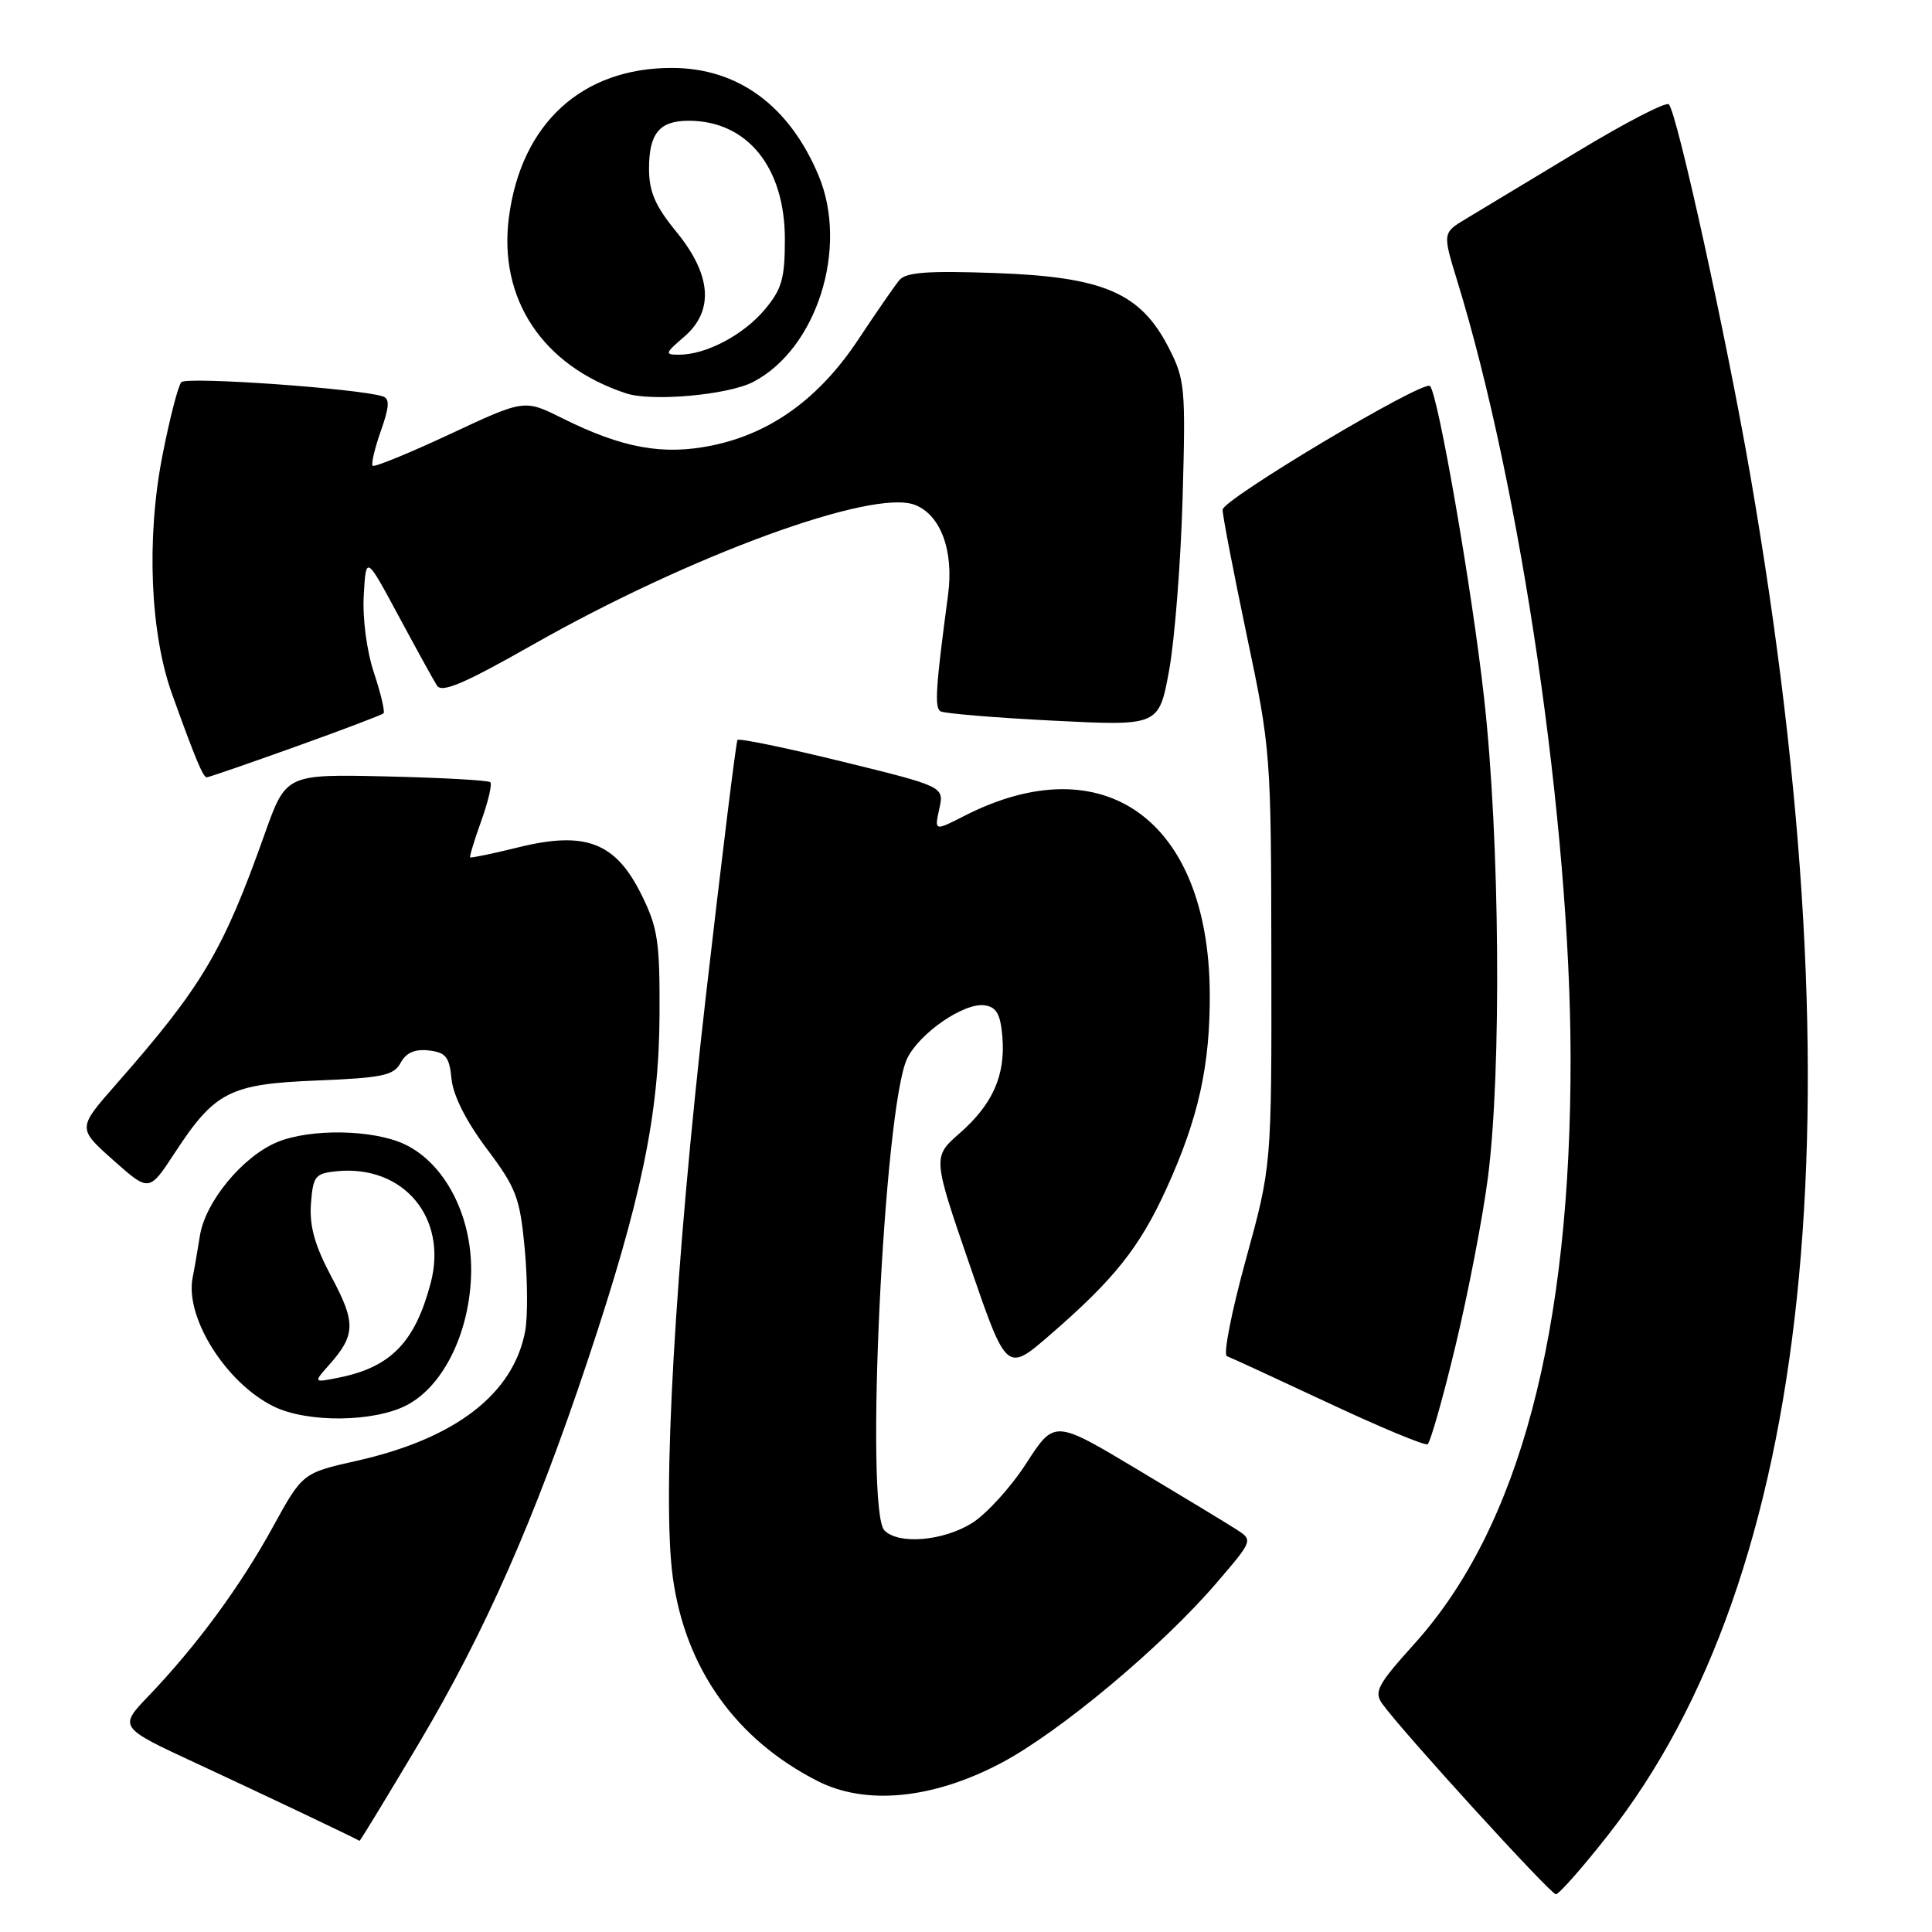 <?xml version="1.0" encoding="UTF-8" standalone="no"?>
<!DOCTYPE svg PUBLIC "-//W3C//DTD SVG 1.1//EN" "http://www.w3.org/Graphics/SVG/1.1/DTD/svg11.dtd" >
<svg xmlns="http://www.w3.org/2000/svg" xmlns:xlink="http://www.w3.org/1999/xlink" version="1.1" viewBox="0 0 256 256">
 <g >
 <path fill="currentColor"
d=" M 213.00 243.25 C 240.09 208.88 246.53 147.50 231.93 63.00 C 228.81 44.94 222.24 15.02 221.13 13.82 C 220.78 13.45 215.32 16.27 209.00 20.10 C 202.68 23.92 196.07 27.90 194.32 28.95 C 191.14 30.85 191.14 30.85 193.08 37.18 C 201.53 64.61 208.06 109.31 208.11 140.00 C 208.18 176.51 201.31 202.36 187.48 217.74 C 182.50 223.26 182.02 224.18 183.18 225.79 C 185.90 229.55 205.45 251.00 206.16 251.00 C 206.57 251.00 209.65 247.51 213.00 243.25 Z  M 55.47 231.06 C 64.27 216.25 70.83 201.37 77.88 180.25 C 85.00 158.90 87.33 147.68 87.39 134.49 C 87.44 124.73 87.17 122.92 84.97 118.50 C 81.56 111.62 77.58 110.09 68.75 112.26 C 65.31 113.11 62.41 113.71 62.30 113.61 C 62.19 113.51 62.85 111.33 63.77 108.77 C 64.69 106.21 65.23 103.90 64.97 103.65 C 64.71 103.39 58.51 103.05 51.19 102.88 C 37.89 102.58 37.89 102.58 35.06 110.54 C 29.55 126.05 26.77 130.72 15.38 143.68 C 10.26 149.50 10.26 149.50 15.01 153.73 C 19.76 157.95 19.76 157.95 23.13 152.80 C 28.47 144.63 30.43 143.63 42.06 143.17 C 50.69 142.82 52.20 142.50 53.09 140.82 C 53.81 139.49 54.97 138.98 56.82 139.19 C 59.07 139.45 59.55 140.05 59.83 142.97 C 60.04 145.15 61.77 148.58 64.49 152.20 C 68.41 157.42 68.89 158.68 69.53 165.46 C 69.91 169.58 69.94 174.49 69.59 176.37 C 68.03 184.71 60.36 190.62 47.29 193.56 C 40.08 195.18 40.08 195.18 36.12 202.40 C 31.82 210.22 26.05 218.07 19.72 224.69 C 15.71 228.87 15.71 228.87 26.10 233.69 C 34.15 237.42 46.57 243.32 47.64 243.92 C 47.71 243.97 51.23 238.18 55.47 231.06 Z  M 132.58 233.65 C 140.35 229.57 154.06 218.11 161.27 209.66 C 166.05 204.08 166.05 204.08 163.77 202.62 C 162.52 201.82 156.60 198.23 150.61 194.65 C 139.71 188.13 139.71 188.13 135.98 193.91 C 133.93 197.09 130.68 200.65 128.76 201.84 C 124.93 204.20 119.09 204.69 117.20 202.80 C 114.55 200.15 117.12 146.68 120.20 140.27 C 121.82 136.90 127.75 132.82 130.46 133.21 C 132.04 133.43 132.57 134.37 132.82 137.38 C 133.24 142.49 131.55 146.31 127.16 150.16 C 123.57 153.31 123.57 153.31 128.48 167.59 C 133.38 181.86 133.38 181.86 139.12 176.89 C 147.65 169.51 150.99 165.31 154.55 157.52 C 158.82 148.15 160.37 141.13 160.30 131.50 C 160.12 108.67 146.26 98.69 127.82 108.09 C 123.81 110.14 123.81 110.14 124.46 107.18 C 125.11 104.23 125.11 104.23 111.59 100.91 C 104.16 99.09 97.92 97.80 97.72 98.05 C 97.53 98.30 95.65 113.57 93.53 132.00 C 89.44 167.71 87.69 198.38 89.15 209.00 C 90.80 221.05 97.48 230.46 108.30 235.98 C 114.70 239.25 123.54 238.40 132.58 233.65 Z  M 192.88 178.25 C 194.56 171.24 196.49 161.22 197.16 156.00 C 198.98 141.83 198.74 111.20 196.65 92.50 C 195.06 78.16 190.56 52.23 189.48 51.15 C 188.63 50.29 162.00 66.18 162.00 67.54 C 162.00 68.33 163.45 75.84 165.21 84.23 C 168.38 99.26 168.43 99.93 168.46 127.00 C 168.50 154.50 168.50 154.50 165.07 166.94 C 163.19 173.78 162.06 179.53 162.57 179.70 C 163.08 179.88 169.12 182.67 176.00 185.89 C 182.88 189.12 188.80 191.58 189.16 191.37 C 189.52 191.16 191.20 185.26 192.88 178.25 Z  M 54.00 186.14 C 58.88 183.52 62.33 176.30 62.43 168.50 C 62.52 161.03 58.93 154.14 53.63 151.63 C 49.46 149.65 41.10 149.51 36.70 151.35 C 32.14 153.26 27.21 159.23 26.49 163.73 C 26.16 165.80 25.73 168.30 25.53 169.27 C 24.47 174.54 29.92 183.23 36.24 186.35 C 40.74 188.57 49.67 188.46 54.00 186.14 Z  M 39.13 98.95 C 45.34 96.73 50.60 94.73 50.82 94.52 C 51.03 94.30 50.46 91.88 49.55 89.14 C 48.59 86.25 48.02 81.93 48.20 78.88 C 48.50 73.60 48.50 73.60 52.78 81.55 C 55.13 85.92 57.43 90.10 57.89 90.83 C 58.53 91.86 61.45 90.62 70.61 85.42 C 91.41 73.61 115.59 64.75 121.20 66.89 C 124.63 68.19 126.40 72.94 125.63 78.77 C 123.98 91.12 123.81 93.76 124.62 94.25 C 125.11 94.54 131.81 95.10 139.53 95.49 C 153.56 96.20 153.56 96.20 154.91 88.85 C 155.65 84.81 156.46 74.53 156.70 66.00 C 157.12 51.29 157.02 50.27 154.82 46.00 C 151.10 38.79 146.20 36.69 131.92 36.18 C 122.91 35.86 120.04 36.07 119.16 37.13 C 118.54 37.88 116.09 41.42 113.72 45.00 C 108.56 52.78 102.17 57.41 94.39 59.02 C 87.88 60.37 82.48 59.39 74.49 55.41 C 69.48 52.91 69.48 52.91 59.63 57.52 C 54.21 60.05 49.60 61.94 49.38 61.71 C 49.16 61.49 49.65 59.42 50.46 57.11 C 51.60 53.89 51.66 52.82 50.72 52.52 C 47.49 51.48 24.73 49.87 24.03 50.64 C 23.60 51.11 22.46 55.54 21.50 60.48 C 19.38 71.38 19.90 83.94 22.81 92.00 C 25.87 100.51 26.91 103.00 27.39 103.00 C 27.64 103.00 32.92 101.18 39.13 98.95 Z  M 99.78 50.62 C 108.22 46.25 112.48 32.86 108.47 23.27 C 104.59 14.00 97.78 9.00 89.01 9.00 C 77.12 9.00 69.08 16.35 67.44 28.74 C 66.00 39.61 71.90 48.49 82.99 52.13 C 86.41 53.24 96.44 52.34 99.78 50.62 Z  M 43.60 180.87 C 47.12 176.90 47.17 175.27 43.94 169.23 C 41.71 165.05 40.99 162.48 41.20 159.52 C 41.48 155.82 41.75 155.48 44.65 155.19 C 53.47 154.34 59.35 161.35 57.07 170.00 C 55.01 177.81 51.82 181.13 45.00 182.52 C 41.50 183.23 41.50 183.23 43.60 180.87 Z  M 90.65 44.63 C 94.65 41.19 94.29 36.41 89.60 30.69 C 86.82 27.29 86.00 25.40 86.00 22.35 C 86.00 17.67 87.38 16.00 91.25 16.00 C 99.00 16.00 103.99 22.14 104.00 31.67 C 104.00 36.93 103.60 38.33 101.30 41.06 C 98.47 44.41 93.54 47.00 89.98 47.00 C 88.05 47.00 88.10 46.82 90.65 44.63 Z "/>
</g>
</svg>
